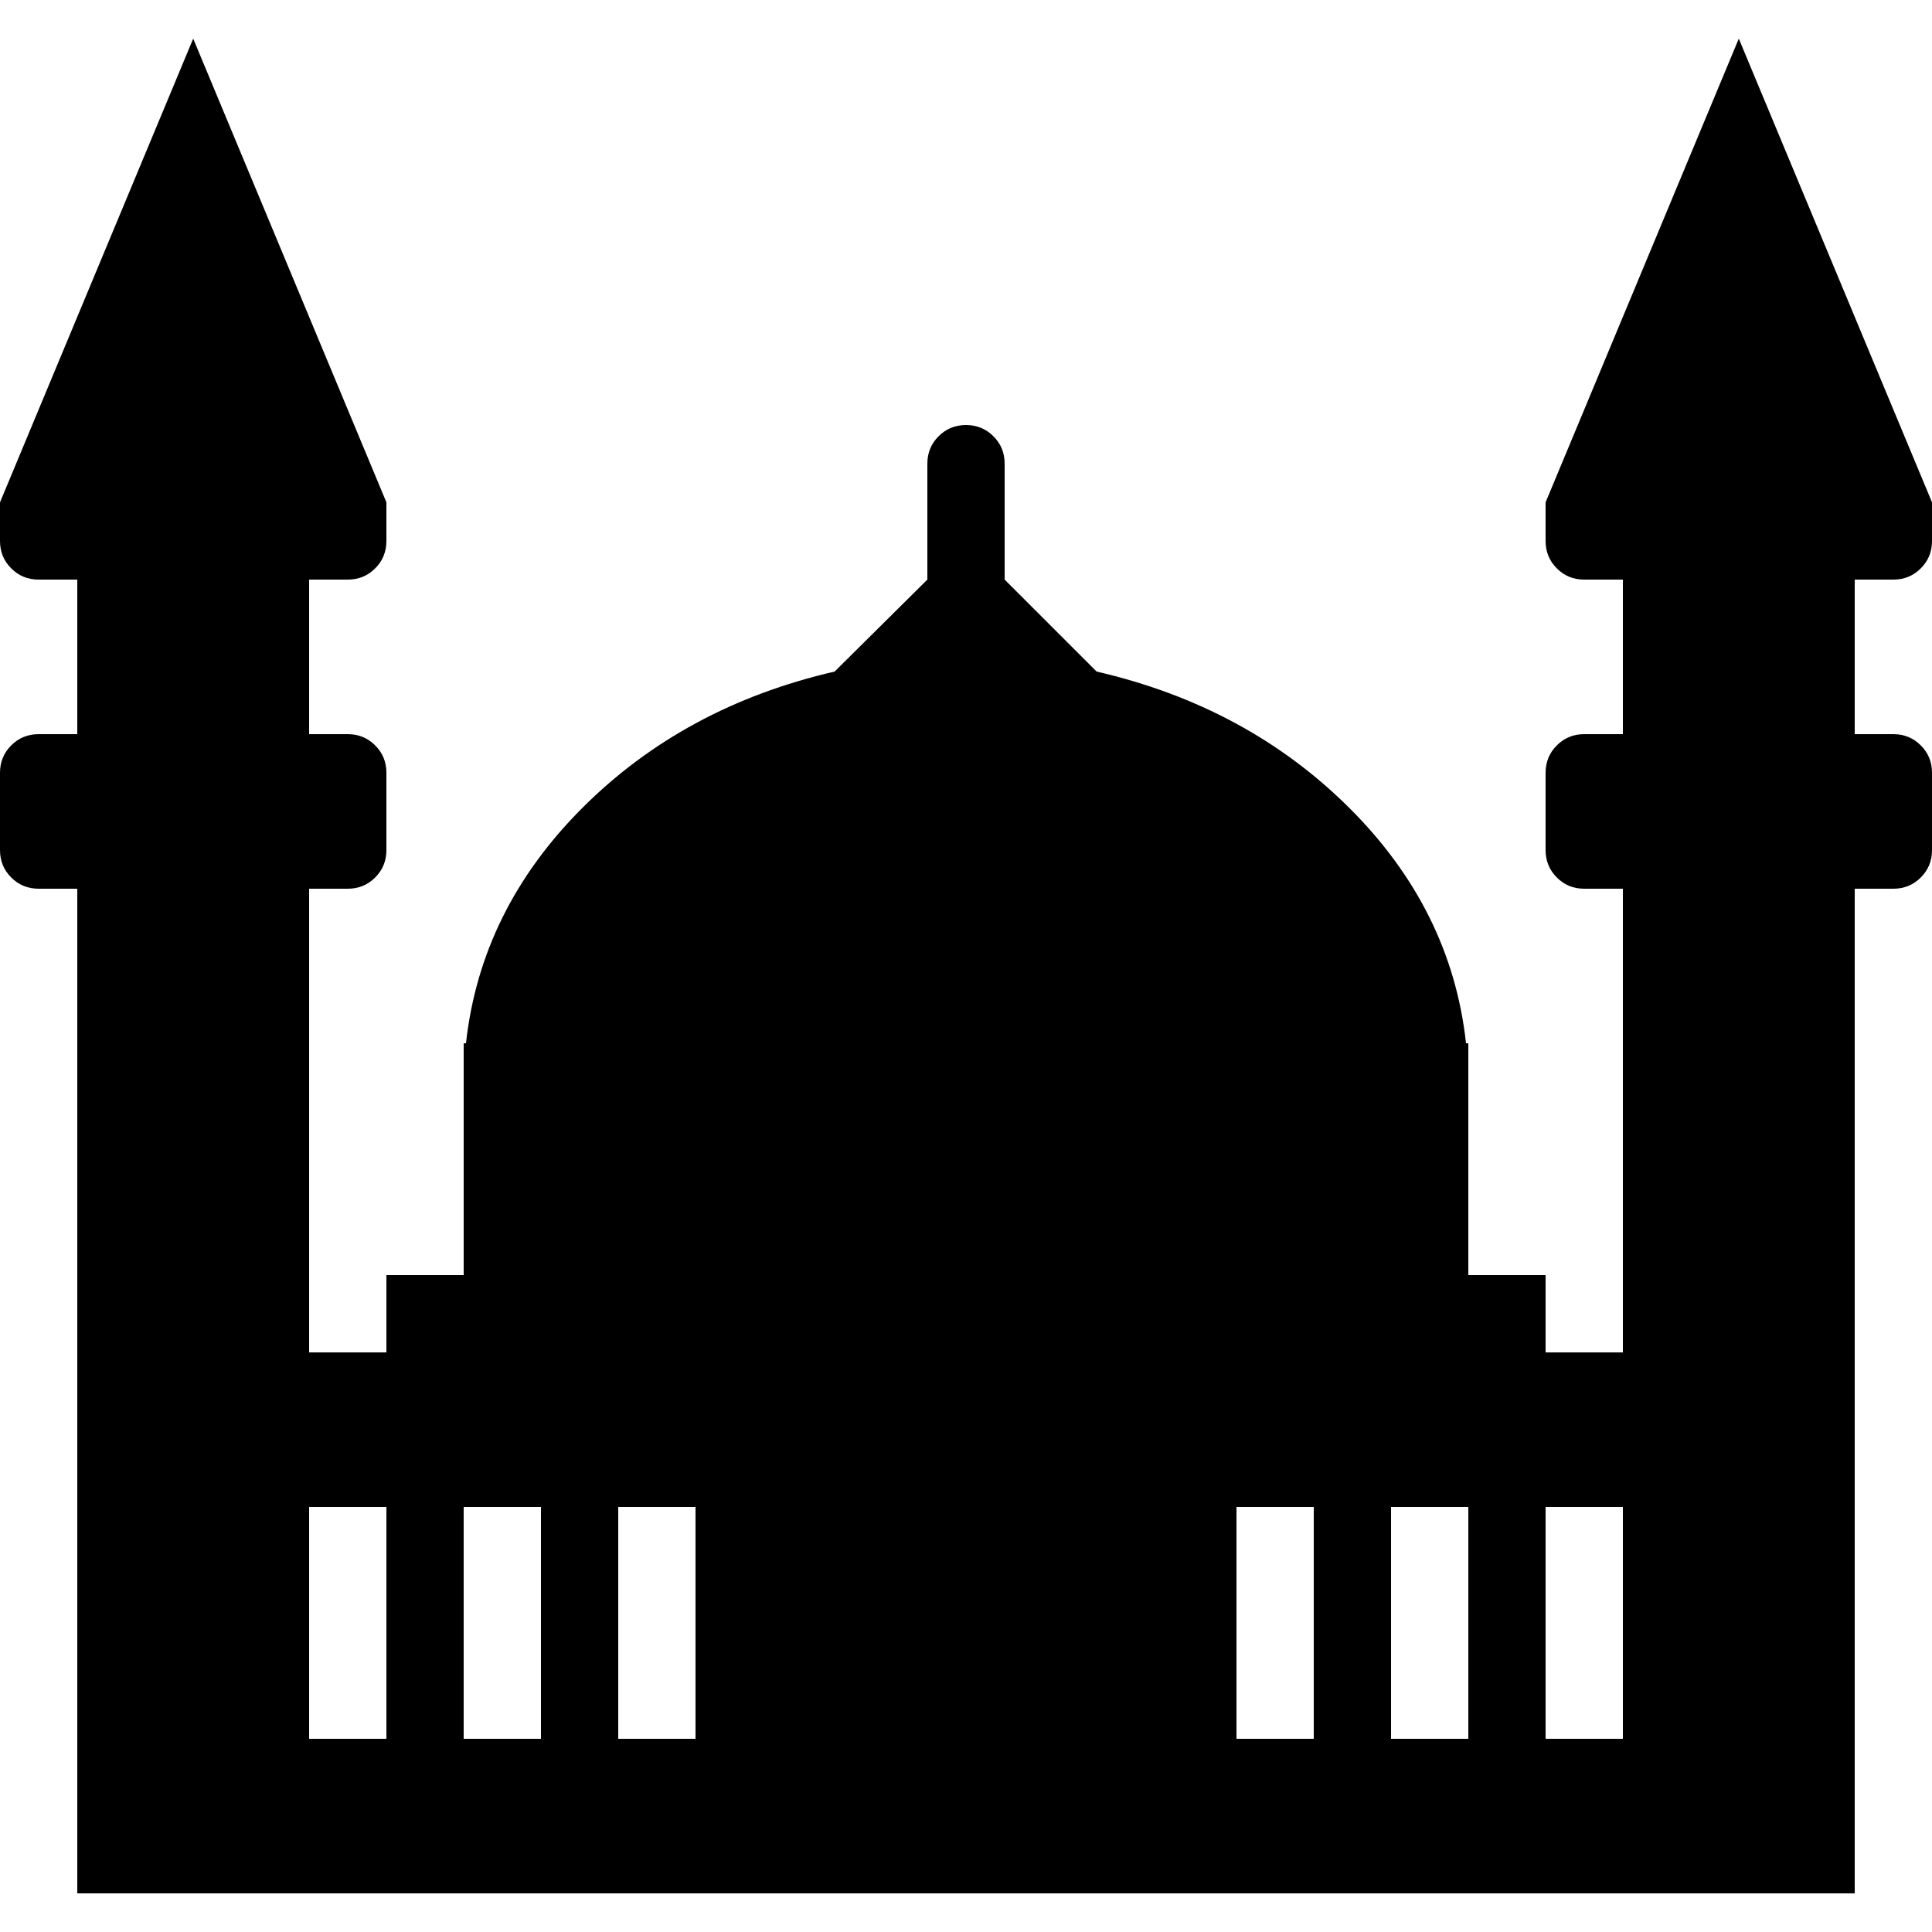 <?xml version="1.0" encoding="UTF-8" standalone="no"?>
<svg
   xmlns:dc="http://purl.org/dc/elements/1.1/"
   xmlns:cc="http://creativecommons.org/ns#"
   xmlns:rdf="http://www.w3.org/1999/02/22-rdf-syntax-ns#"
   xmlns:svg="http://www.w3.org/2000/svg"
   xmlns="http://www.w3.org/2000/svg"
   xmlns:sodipodi="http://sodipodi.sourceforge.net/DTD/sodipodi-0.dtd"
   xmlns:inkscape="http://www.inkscape.org/namespaces/inkscape"
   version="1.1"
   width="32px"
   height="32px"
   id="svg2985"
   inkscape:version="0.91 r13725"
   sodipodi:docname="temple_islam.svg">
  <defs
     id="defs2993" />
  <sodipodi:namedview
     pagecolor="#ffffff"
     bordercolor="#666666"
     borderopacity="1"
     objecttolerance="10"
     gridtolerance="10"
     guidetolerance="10"
     inkscape:pageopacity="0"
     inkscape:pageshadow="2"
     inkscape:window-width="1920"
     inkscape:window-height="1028"
     id="namedview2991"
     showgrid="false"
     inkscape:zoom="7.375"
     inkscape:cx="-23.322034"
     inkscape:cy="16"
     inkscape:window-x="-8"
     inkscape:window-y="-8"
     inkscape:window-maximized="1"
     inkscape:current-layer="svg2985" />
  <g
     id="g2987"
     transform="matrix(0.013,0,0,-0.013,-0.98,31.84)" />
  <path
     d="M 0,14.08 0,12.8 Q 0,12.531 0.186,12.346 0.371,12.16 0.64,12.16 l 0.64,0 0,-2.56 -0.64,0 Q 0.371,9.6 0.186,9.414 0,9.229 0,8.96 L 0,8.32 3.2,0.64 6.4,8.32 6.4,8.96 Q 6.4,9.229 6.214,9.414 6.029,9.6 5.76,9.6 l -0.64,0 0,2.56 0.64,0 q 0.269,0 0.454,0.186 Q 6.4,12.531 6.4,12.8 l 0,1.28 q 0,0.269 -0.186,0.454 Q 6.029,14.72 5.76,14.72 l -0.64,0 0,7.68 1.28,0 0,-1.28 1.28,0 0,-3.84 0.038,0 Q 7.962,15.066 9.645,13.382 11.328,11.699 13.824,11.123 L 15.36,9.6 l 0,-1.92 q 0,-0.269 0.186,-0.454 Q 15.731,7.04 16,7.04 q 0.269,0 0.454,0.186 Q 16.64,7.411 16.64,7.68 l 0,1.92 1.523,1.523 q 2.496,0.576 4.186,2.259 1.69,1.683 1.933,3.898 l 0.038,0 0,3.84 1.28,0 0,1.28 1.28,0 0,-7.68 -0.64,0 q -0.269,0 -0.454,-0.186 Q 25.6,14.349 25.6,14.08 l 0,-1.28 q 0,-0.269 0.186,-0.454 Q 25.971,12.16 26.24,12.16 l 0.64,0 0,-2.56 -0.64,0 Q 25.971,9.6 25.786,9.414 25.6,9.229 25.6,8.96 l 0,-0.64 3.2,-7.68 3.2,7.68 0,0.64 Q 32,9.229 31.814,9.414 31.629,9.6 31.36,9.6 l -0.64,0 0,2.56 0.64,0 q 0.269,0 0.454,0.186 Q 32,12.531 32,12.8 l 0,1.28 q 0,0.269 -0.186,0.454 Q 31.629,14.72 31.36,14.72 l -0.64,0 0,16.64 -29.44,0 0,-16.64 -0.64,0 Q 0.371,14.72 0.186,14.534 0,14.349 0,14.08 Z m 5.12,14.72 1.28,0 0,-3.84 -1.28,0 0,3.84 z m 2.56,0 1.28,0 0,-3.84 -1.28,0 0,3.84 z m 2.56,0 1.28,0 0,-3.84 -1.28,0 0,3.84 z m 10.24,0 1.28,0 0,-3.84 -1.28,0 0,3.84 z m 2.56,0 1.28,0 0,-3.84 -1.28,0 0,3.84 z m 2.56,0 1.28,0 0,-3.84 -1.28,0 0,3.84 z"
     id="path2989"
     inkscape:connector-curvature="0" />
</svg>
